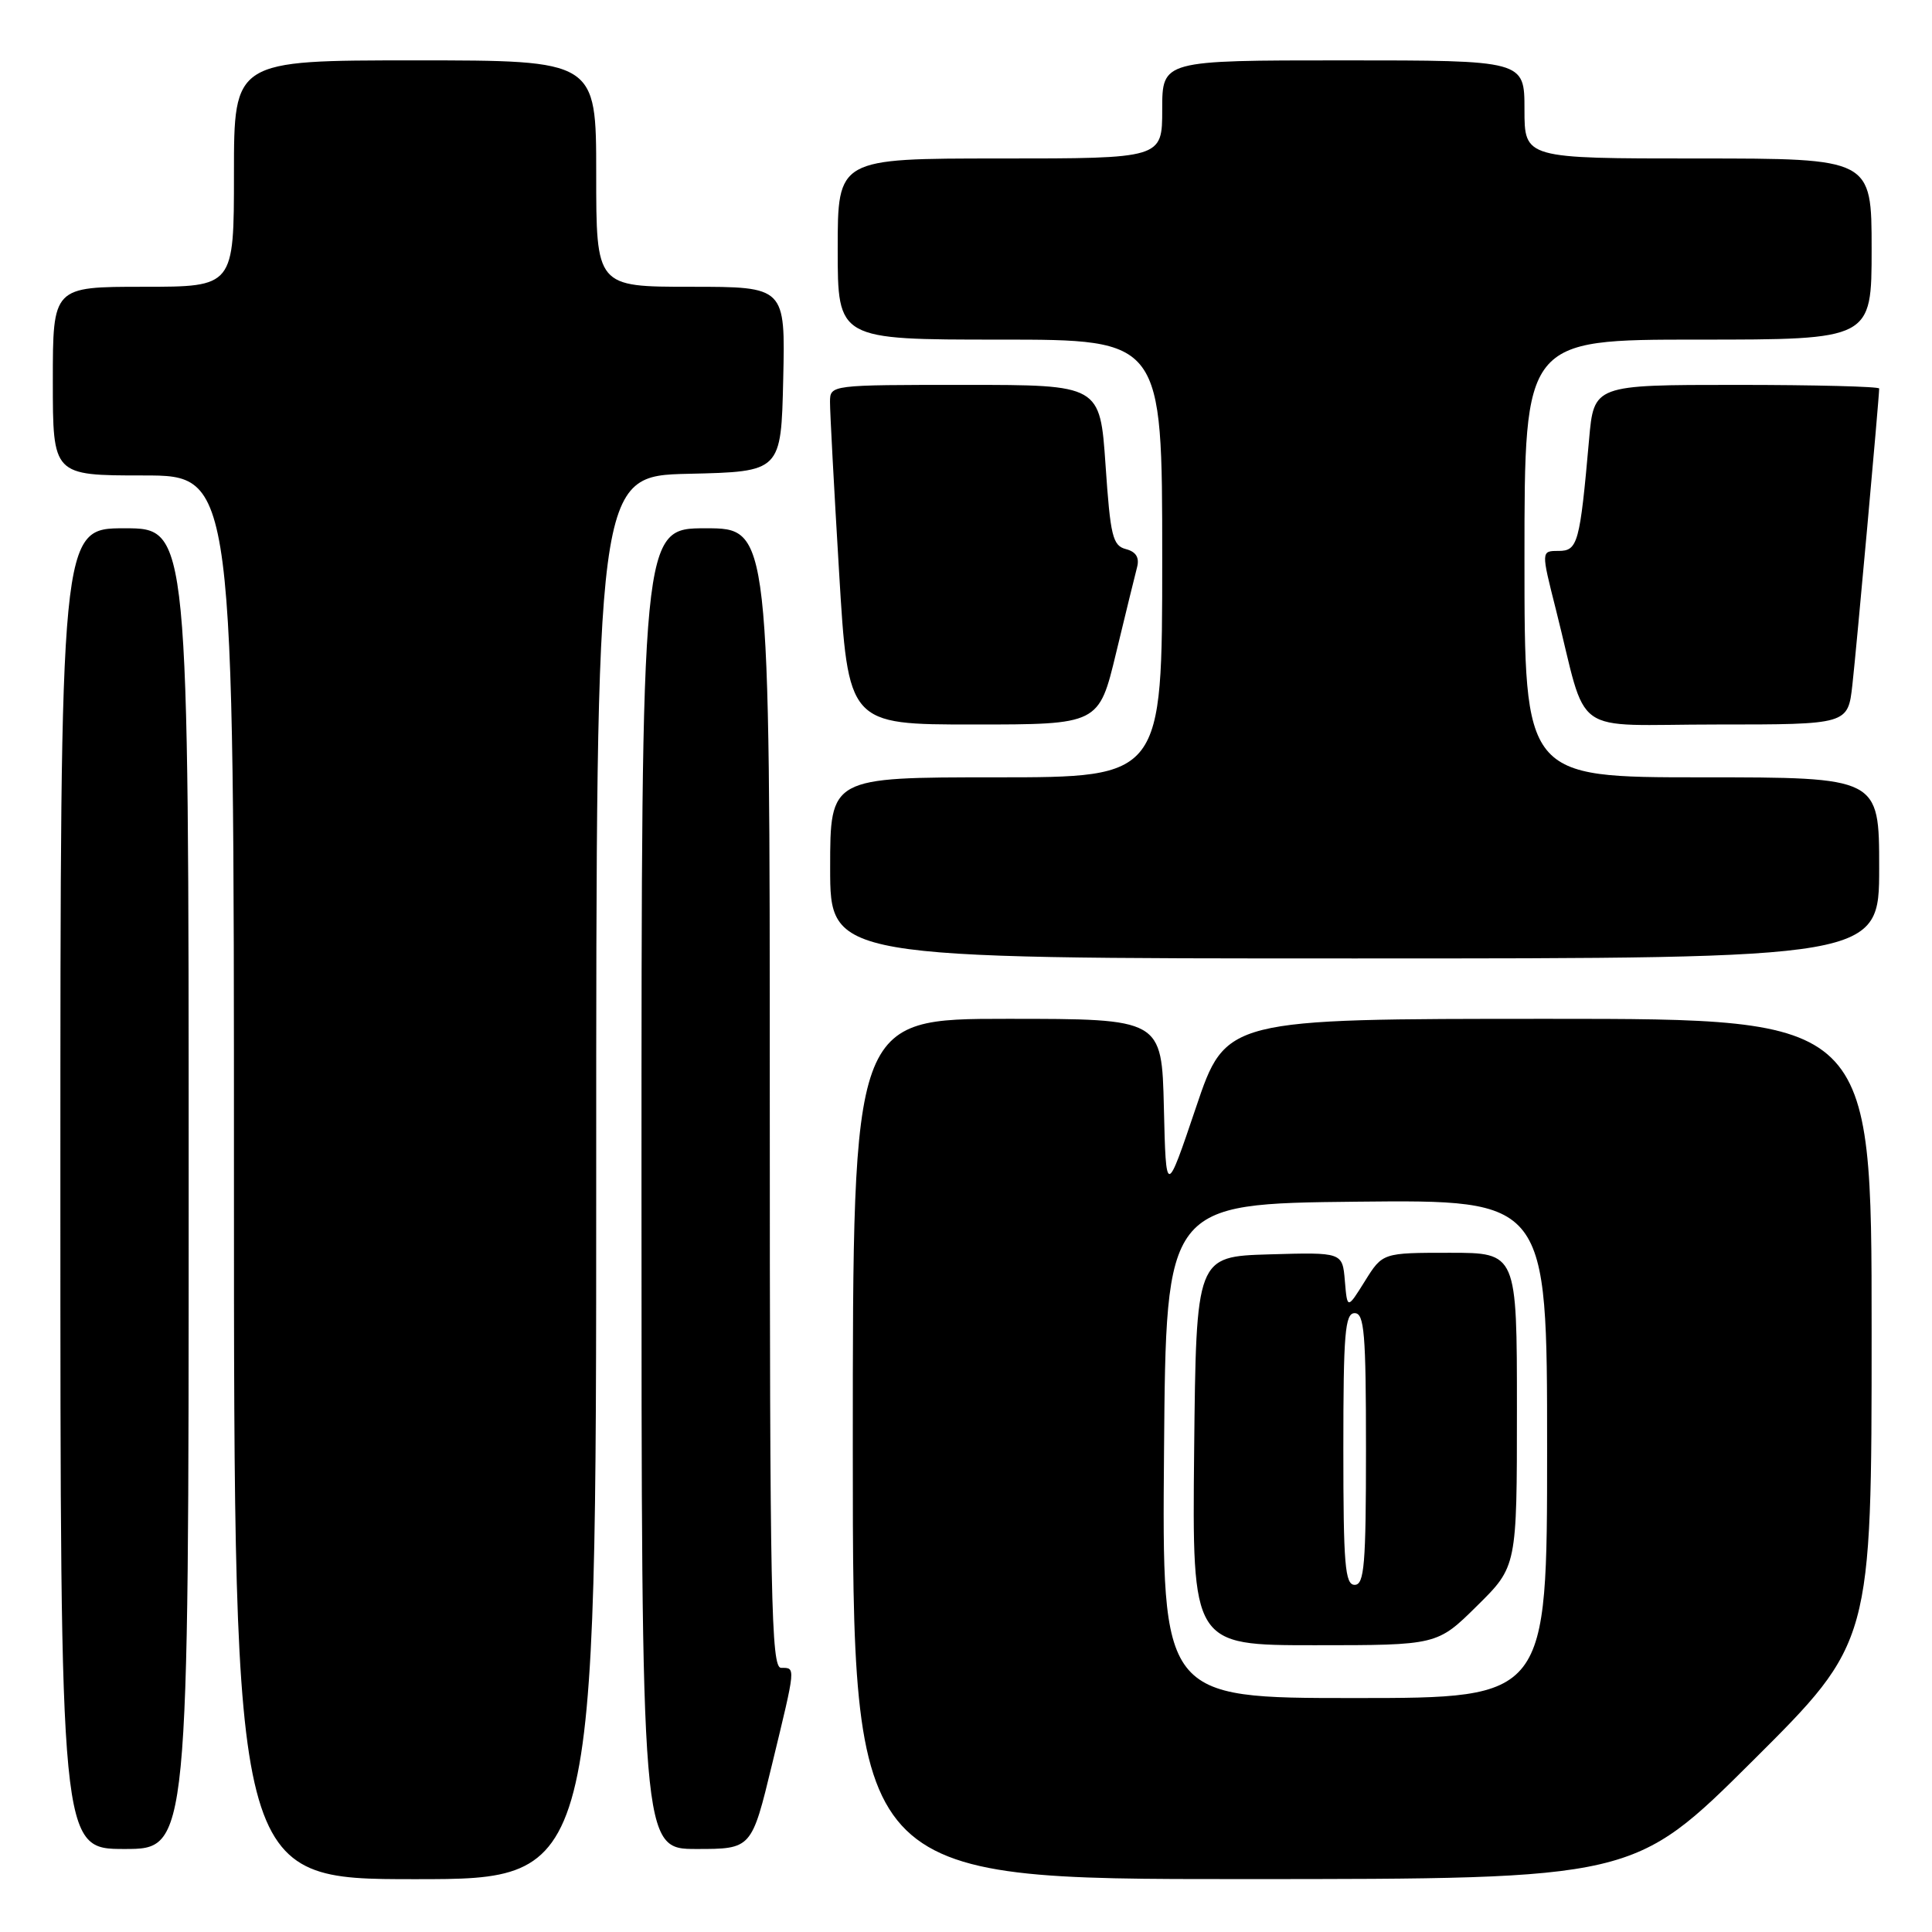 <?xml version="1.0" encoding="UTF-8" standalone="no"?>
<!DOCTYPE svg PUBLIC "-//W3C//DTD SVG 1.1//EN" "http://www.w3.org/Graphics/SVG/1.1/DTD/svg11.dtd" >
<svg xmlns="http://www.w3.org/2000/svg" xmlns:xlink="http://www.w3.org/1999/xlink" version="1.1" viewBox="0 0 256 256">
 <g >
 <path fill="currentColor"
d=" M 79.00 156.03 C 79.00 63.06 79.00 63.06 91.25 62.78 C 103.50 62.50 103.50 62.50 103.78 50.25 C 104.06 38.00 104.06 38.00 91.53 38.00 C 79.00 38.00 79.00 38.00 79.00 23.00 C 79.00 8.00 79.00 8.00 55.00 8.00 C 31.00 8.00 31.00 8.00 31.00 23.00 C 31.00 38.00 31.00 38.00 19.00 38.00 C 7.00 38.00 7.00 38.00 7.00 50.50 C 7.00 63.00 7.00 63.00 19.00 63.00 C 31.00 63.00 31.00 63.00 31.00 156.00 C 31.00 249.00 31.00 249.00 55.00 249.00 C 79.00 249.00 79.00 249.00 79.00 156.03 Z  M 232.25 233.31 C 248.00 217.63 248.00 217.63 248.00 176.32 C 248.00 135.00 248.00 135.00 205.22 135.00 C 162.43 135.00 162.43 135.00 158.47 146.75 C 154.50 158.50 154.50 158.50 154.22 146.75 C 153.94 135.00 153.94 135.00 133.47 135.00 C 113.00 135.00 113.00 135.00 113.00 192.00 C 113.00 249.00 113.00 249.00 164.75 248.99 C 216.50 248.98 216.50 248.98 232.25 233.31 Z  M 25.00 157.50 C 25.00 70.00 25.00 70.00 16.50 70.00 C 8.00 70.00 8.00 70.00 8.00 157.50 C 8.00 245.00 8.00 245.00 16.50 245.00 C 25.00 245.00 25.00 245.00 25.00 157.50 Z  M 102.31 233.75 C 105.48 220.67 105.45 221.00 103.50 221.00 C 102.18 221.00 102.00 211.94 102.00 145.50 C 102.00 70.00 102.00 70.00 93.50 70.00 C 85.00 70.00 85.00 70.00 85.00 157.50 C 85.00 245.00 85.00 245.00 92.29 245.00 C 99.59 245.00 99.59 245.00 102.31 233.75 Z  M 249.00 115.00 C 249.00 103.00 249.00 103.00 225.50 103.00 C 202.00 103.00 202.00 103.00 202.00 74.00 C 202.00 45.00 202.00 45.00 225.00 45.00 C 248.00 45.00 248.00 45.00 248.00 33.00 C 248.00 21.00 248.00 21.00 225.00 21.00 C 202.00 21.00 202.00 21.00 202.00 14.50 C 202.00 8.00 202.00 8.00 178.00 8.00 C 154.00 8.00 154.00 8.00 154.00 14.50 C 154.00 21.00 154.00 21.00 132.50 21.00 C 111.00 21.00 111.00 21.00 111.00 33.00 C 111.00 45.00 111.00 45.00 132.50 45.00 C 154.00 45.00 154.00 45.00 154.00 74.00 C 154.00 103.00 154.00 103.00 132.00 103.00 C 110.00 103.00 110.00 103.00 110.00 115.00 C 110.00 127.00 110.00 127.00 179.50 127.00 C 249.00 127.00 249.00 127.00 249.00 115.00 Z  M 147.89 86.51 C 149.15 81.29 150.40 76.18 150.67 75.15 C 151.00 73.88 150.53 73.11 149.19 72.76 C 147.43 72.30 147.13 71.03 146.49 61.62 C 145.76 51.00 145.76 51.00 127.88 51.00 C 110.01 51.00 110.00 51.00 109.98 53.25 C 109.97 54.49 110.51 64.61 111.18 75.75 C 112.39 96.00 112.39 96.00 129.00 96.00 C 145.61 96.00 145.61 96.00 147.89 86.51 Z  M 245.45 90.75 C 245.98 86.05 249.00 52.68 249.00 51.48 C 249.00 51.22 240.50 51.00 230.10 51.00 C 211.20 51.00 211.20 51.00 210.56 58.25 C 209.34 72.00 209.07 73.00 206.51 73.00 C 204.20 73.00 204.20 73.00 206.16 80.75 C 210.51 97.99 207.73 96.00 227.47 96.00 C 244.86 96.00 244.86 96.00 245.45 90.75 Z  M 154.24 192.25 C 154.50 159.50 154.50 159.50 179.75 159.23 C 205.00 158.97 205.00 158.97 205.00 191.98 C 205.00 225.00 205.00 225.00 179.49 225.00 C 153.97 225.00 153.97 225.00 154.24 192.25 Z  M 195.72 212.78 C 201.00 207.57 201.00 207.57 201.00 186.78 C 201.00 166.00 201.00 166.00 192.10 166.00 C 183.20 166.00 183.20 166.00 180.86 169.75 C 178.52 173.50 178.52 173.50 178.20 169.71 C 177.88 165.93 177.88 165.93 168.19 166.21 C 158.50 166.50 158.50 166.50 158.23 192.25 C 157.97 218.00 157.97 218.00 174.20 218.00 C 190.44 218.00 190.44 218.00 195.72 212.78 Z  M 178.00 192.00 C 178.00 176.67 178.22 174.00 179.50 174.00 C 180.78 174.00 181.00 176.67 181.00 192.00 C 181.00 207.33 180.78 210.00 179.50 210.00 C 178.22 210.00 178.00 207.33 178.00 192.00 Z "/>
</g>
</svg>